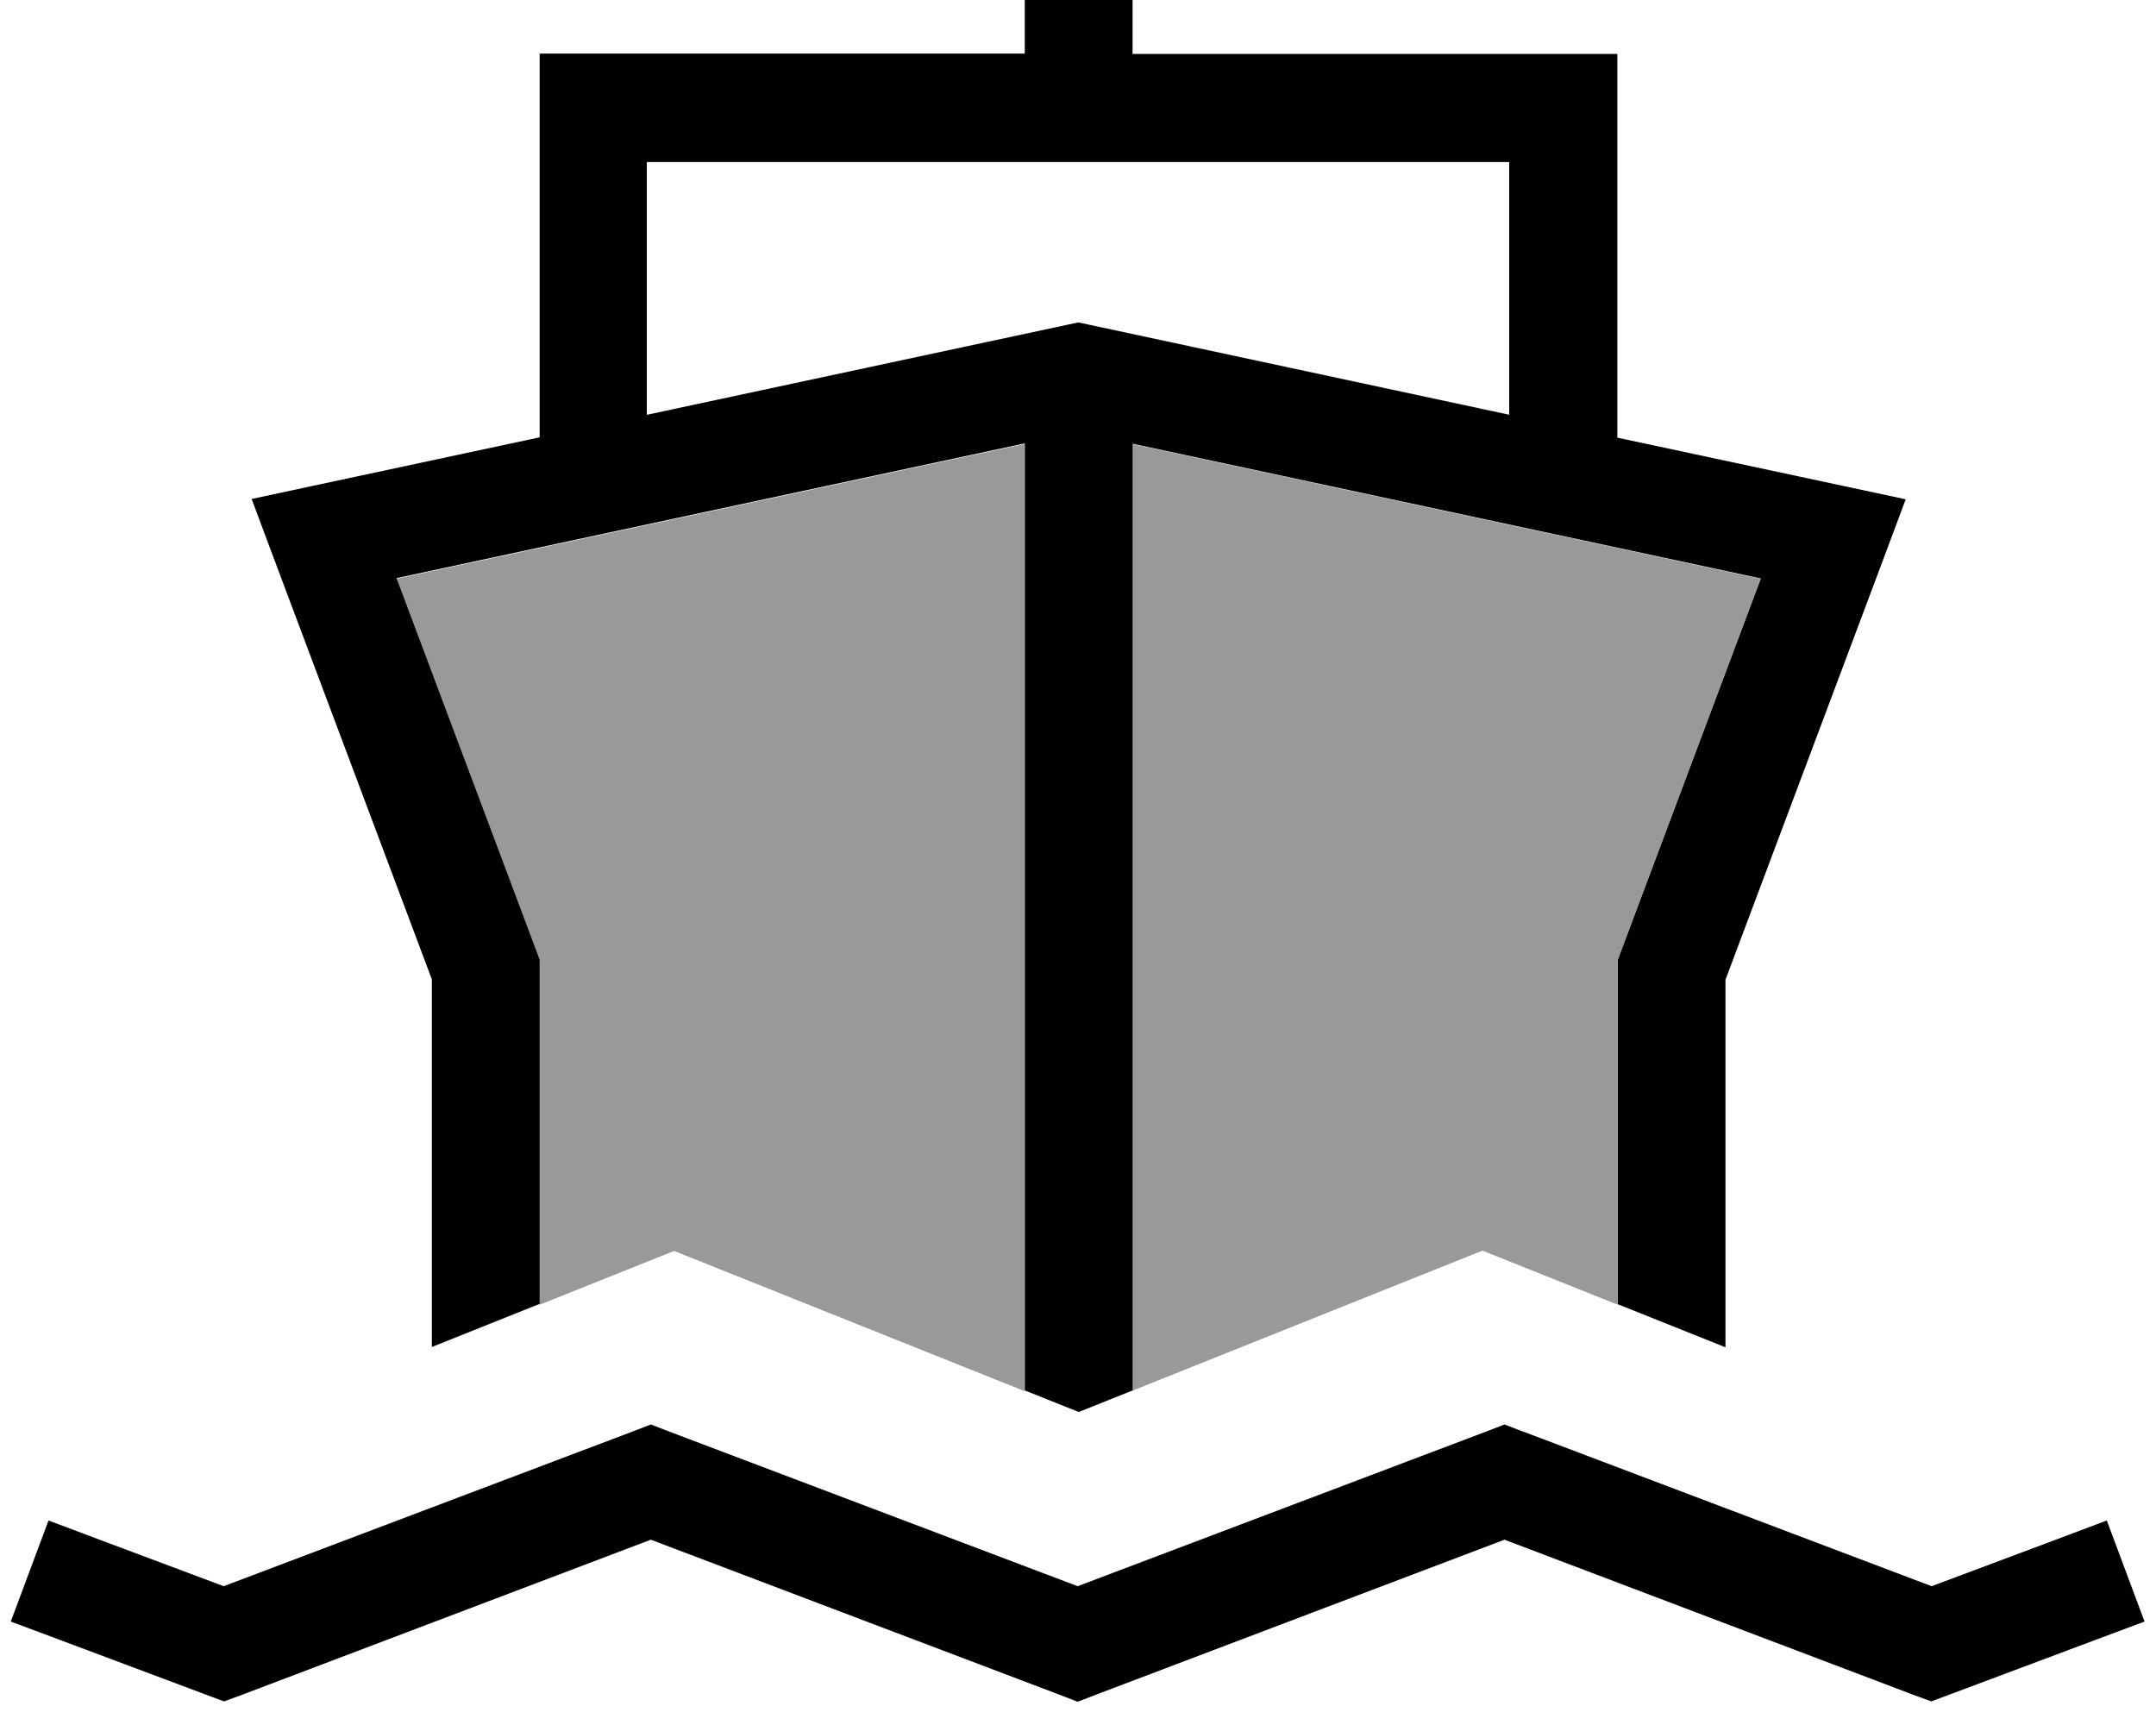 <svg fill="currentColor" xmlns="http://www.w3.org/2000/svg" viewBox="0 0 640 512"><!--! Font Awesome Pro 7.1.0 by @fontawesome - https://fontawesome.com License - https://fontawesome.com/license (Commercial License) Copyright 2025 Fonticons, Inc. --><path opacity=".4" fill="currentColor" d="M117.6 171.8l186.5-40 0 281.1c-26.7-10.7-53.5-21.4-80.2-32.1l-23.8-9.5c-17.1 6.8-30.4 12.2-40 16l0-102.1-1-2.7-41.5-110.6zm218.5-40l186.5 40-41.5 110.6-1 2.7 0 102.1c-9.6-3.8-22.9-9.2-40-16l-23.8 9.5c-26.7 10.7-53.5 21.4-80.2 32.1l0-281z"/><path fill="currentColor" d="M452.4 425l121 45.8c28.3-10.6 45.7-17.1 52-19.5l11.2 30-15 5.6-42.7 16-5.6 2.1-5.7-2.1-121-45.9-121 45.9-5.7 2.2-5.7-2.2-121-45.9-121 45.9-5.7 2.1-5.6-2.1-42.7-16-15-5.6 11.2-30c6.3 2.4 23.7 8.9 52 19.5l121.1-45.8 5.7-2.2 5.7 2.2 121 45.8 121-45.8 5.7-2.2 5.7 2.2zM336.1 16l144 0 0 113.9 67.4 14.4 18.2 3.9-6.5 17.4-47 125.2 0 109.1-32-12.8 0-102.1 1-2.7 41.5-110.6-186.5-40 0 281-16 6.4-16-6.4 0-281.1-186.5 40 41.5 110.6 1 2.7 0 102.1-32 12.8 0-109.1-47-125.2-6.5-17.4 18.2-3.9 67.3-14.4 0-113.9 144 0 0-48 32 0 0 48zm-144 107.1l124.7-26.7 3.3-.7 3.3 .7 124.6 26.7 0-75-256 0 0 75.1z"/></svg>